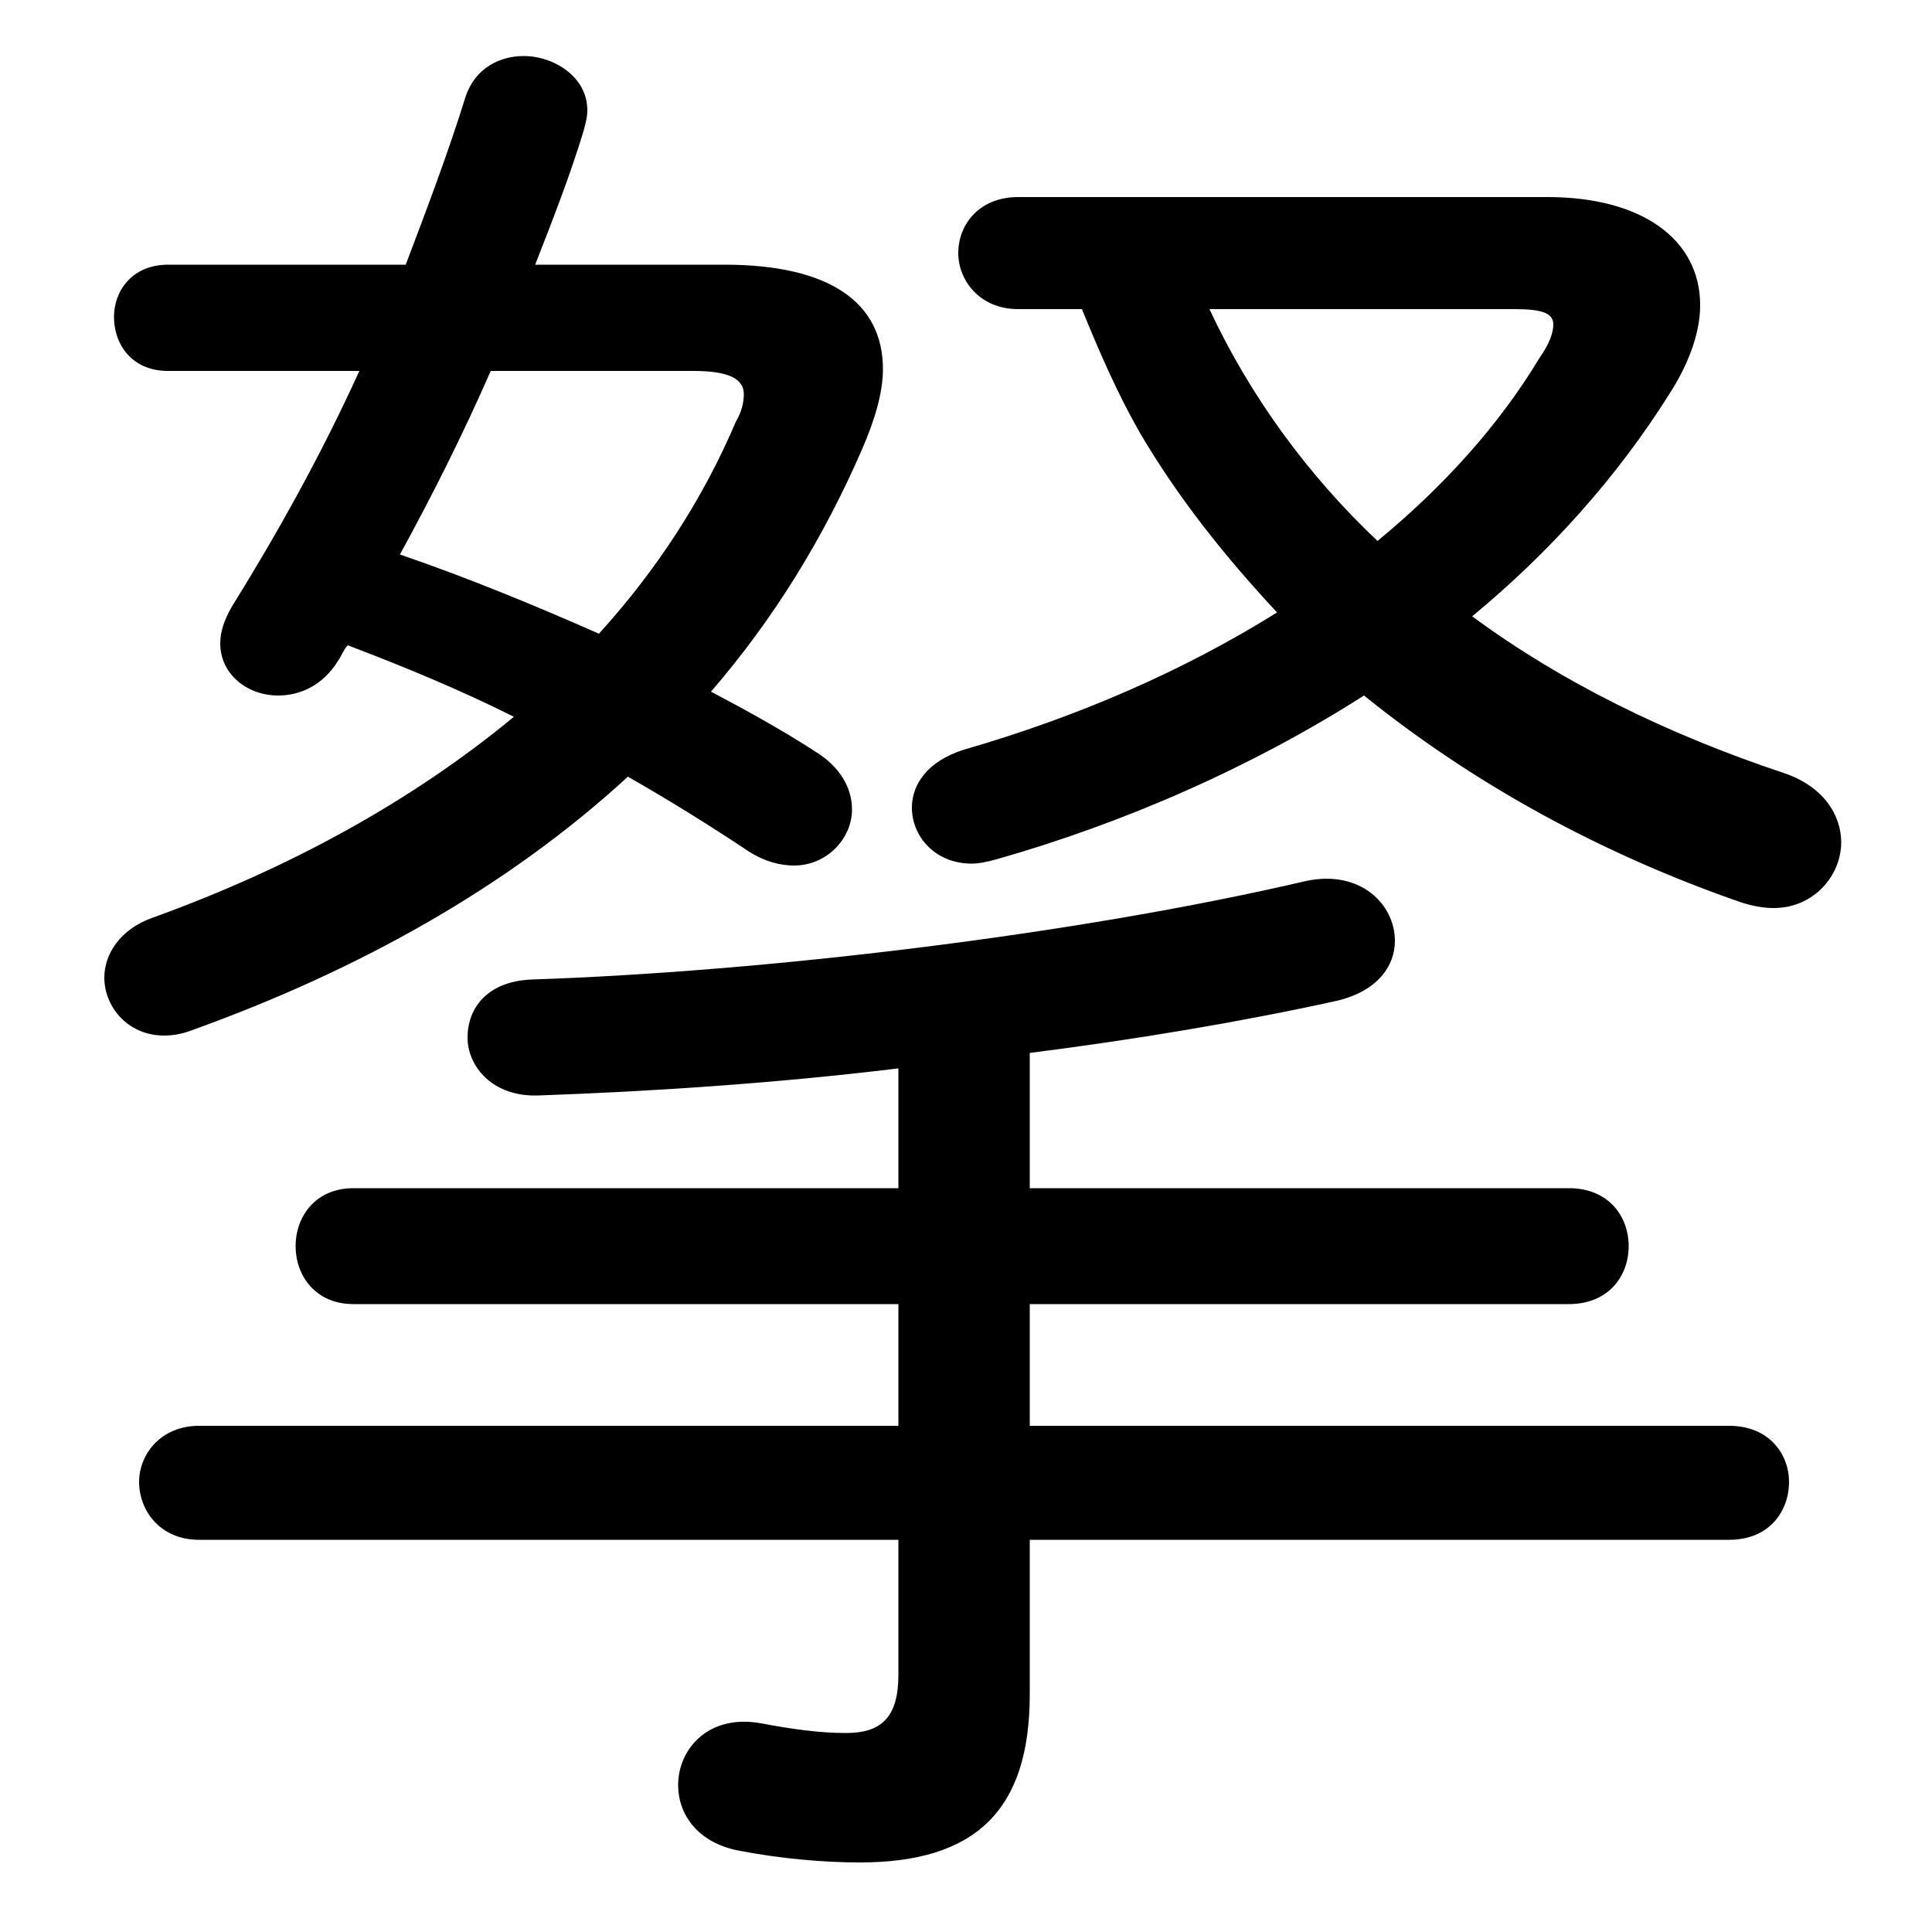 <svg xmlns="http://www.w3.org/2000/svg" viewBox="0 -44.0 50.0 50.0">
    <rect x="0" y="-44.0" width="50.0" height="50.0" fill="#808080" stroke="none"/>
    <g transform="scale(1, -1)">
        <!-- ボディの枠 -->
        <rect x="0" y="-6.0" width="50.0" height="50.0"
            stroke="white" fill="white"/>
        <!-- グリフ座標系の原点 -->
        <circle cx="0" cy="0" r="5" fill="white"/>
        <!-- グリフのアウトライン -->
        <g style="fill:black;stroke:#000000;stroke-width:0;stroke-linecap:round;stroke-linejoin:round;">
        <path d="M 26.65 16.75 C 29.4 17.1 32.1 17.55 34.6 18.1 C 35.65 18.35 36.1 19.0 36.1 19.65 C 36.1 20.6 35.2 21.5 33.8 21.2 C 27.8 19.8 19.75 18.85 13.75 18.65 C 12.6 18.6 12.1 17.9 12.1 17.15 C 12.1 16.4 12.75 15.6 13.95 15.65 C 16.75 15.75 19.95 15.95 23.25 16.35 L 23.25 13.25 L 9.15 13.25 C 8.15 13.25 7.65 12.5 7.65 11.75 C 7.65 11.0 8.15 10.25 9.15 10.25 L 23.25 10.25 L 23.25 7.1 L 5.15 7.1 C 4.15 7.1 3.6 6.35 3.6 5.65 C 3.6 4.9 4.15 4.15 5.15 4.15 L 23.25 4.15 L 23.25 0.65 C 23.25 -0.45 22.8 -0.85 21.9 -0.85 C 21.2 -0.85 20.5 -0.75 19.7 -0.6 C 18.35 -0.35 17.55 -1.25 17.55 -2.2 C 17.55 -2.95 18.05 -3.7 19.15 -3.9 C 20.2 -4.1 21.3 -4.2 22.25 -4.2 C 25.25 -4.2 26.65 -2.85 26.65 0.15 L 26.65 4.15 L 44.75 4.15 C 45.8 4.15 46.3 4.9 46.3 5.65 C 46.3 6.35 45.8 7.1 44.75 7.1 L 26.65 7.1 L 26.65 10.25 L 40.6 10.25 C 41.65 10.25 42.15 11.0 42.15 11.75 C 42.15 12.5 41.65 13.25 40.6 13.25 L 26.65 13.25 Z M 13.85 37.15 C 14.3 38.3 14.75 39.45 15.1 40.6 C 15.15 40.8 15.2 40.95 15.2 41.15 C 15.2 42.0 14.35 42.55 13.55 42.55 C 12.95 42.55 12.3 42.25 12.05 41.5 C 11.6 40.05 11.05 38.6 10.5 37.15 L 4.35 37.15 C 3.4 37.15 2.95 36.45 2.95 35.8 C 2.95 35.1 3.4 34.4 4.35 34.4 L 9.3 34.4 C 8.3 32.2 7.15 30.15 6.0 28.3 C 5.8 27.95 5.7 27.65 5.7 27.35 C 5.7 26.55 6.4 26.0 7.2 26.0 C 7.75 26.0 8.35 26.25 8.75 26.9 C 8.85 27.05 8.9 27.2 9.0 27.3 C 10.45 26.75 11.9 26.15 13.3 25.45 C 10.7 23.3 7.55 21.55 3.95 20.25 C 3.1 19.95 2.7 19.3 2.7 18.7 C 2.7 17.95 3.3 17.2 4.25 17.2 C 4.5 17.2 4.75 17.25 5.0 17.35 C 9.3 18.9 13.15 21.05 16.25 23.9 C 17.3 23.3 18.35 22.65 19.4 21.95 C 19.8 21.7 20.2 21.6 20.55 21.6 C 21.4 21.6 22.05 22.3 22.05 23.05 C 22.05 23.6 21.75 24.15 21.1 24.55 C 20.25 25.1 19.35 25.6 18.4 26.1 C 20.0 27.95 21.3 30.05 22.3 32.35 C 22.65 33.15 22.85 33.85 22.85 34.45 C 22.85 36.15 21.5 37.15 18.75 37.15 Z M 17.95 34.4 C 18.85 34.4 19.25 34.2 19.25 33.8 C 19.25 33.6 19.2 33.35 19.05 33.1 C 18.2 31.1 17.0 29.25 15.5 27.6 C 13.8 28.35 12.1 29.05 10.35 29.65 C 11.2 31.2 12.0 32.8 12.7 34.4 Z M 28.0 36.0 C 28.45 34.9 28.9 33.85 29.5 32.8 C 30.5 31.1 31.7 29.6 33.05 28.15 C 30.65 26.65 27.9 25.45 24.95 24.6 C 24.0 24.3 23.6 23.7 23.6 23.1 C 23.6 22.35 24.2 21.65 25.15 21.65 C 25.35 21.65 25.55 21.7 25.75 21.75 C 29.1 22.7 32.4 24.15 35.3 26.0 C 38.15 23.7 41.45 21.9 45.05 20.65 C 45.35 20.55 45.65 20.5 45.9 20.5 C 46.95 20.5 47.65 21.35 47.65 22.2 C 47.65 22.9 47.2 23.65 46.15 24.0 C 43.15 25.0 40.4 26.35 38.1 28.05 C 40.1 29.7 41.85 31.65 43.2 33.8 C 43.75 34.65 44.0 35.45 44.0 36.1 C 44.0 37.8 42.5 38.9 40.05 38.9 L 26.35 38.9 C 25.35 38.9 24.8 38.2 24.8 37.45 C 24.8 36.75 25.35 36.0 26.35 36.0 Z M 39.2 36.0 C 39.9 36.0 40.2 35.9 40.2 35.6 C 40.2 35.4 40.1 35.1 39.85 34.75 C 38.8 33.0 37.35 31.4 35.65 30.0 C 33.85 31.7 32.35 33.75 31.3 36.0 Z"/>
    </g>
    </g>
</svg>
